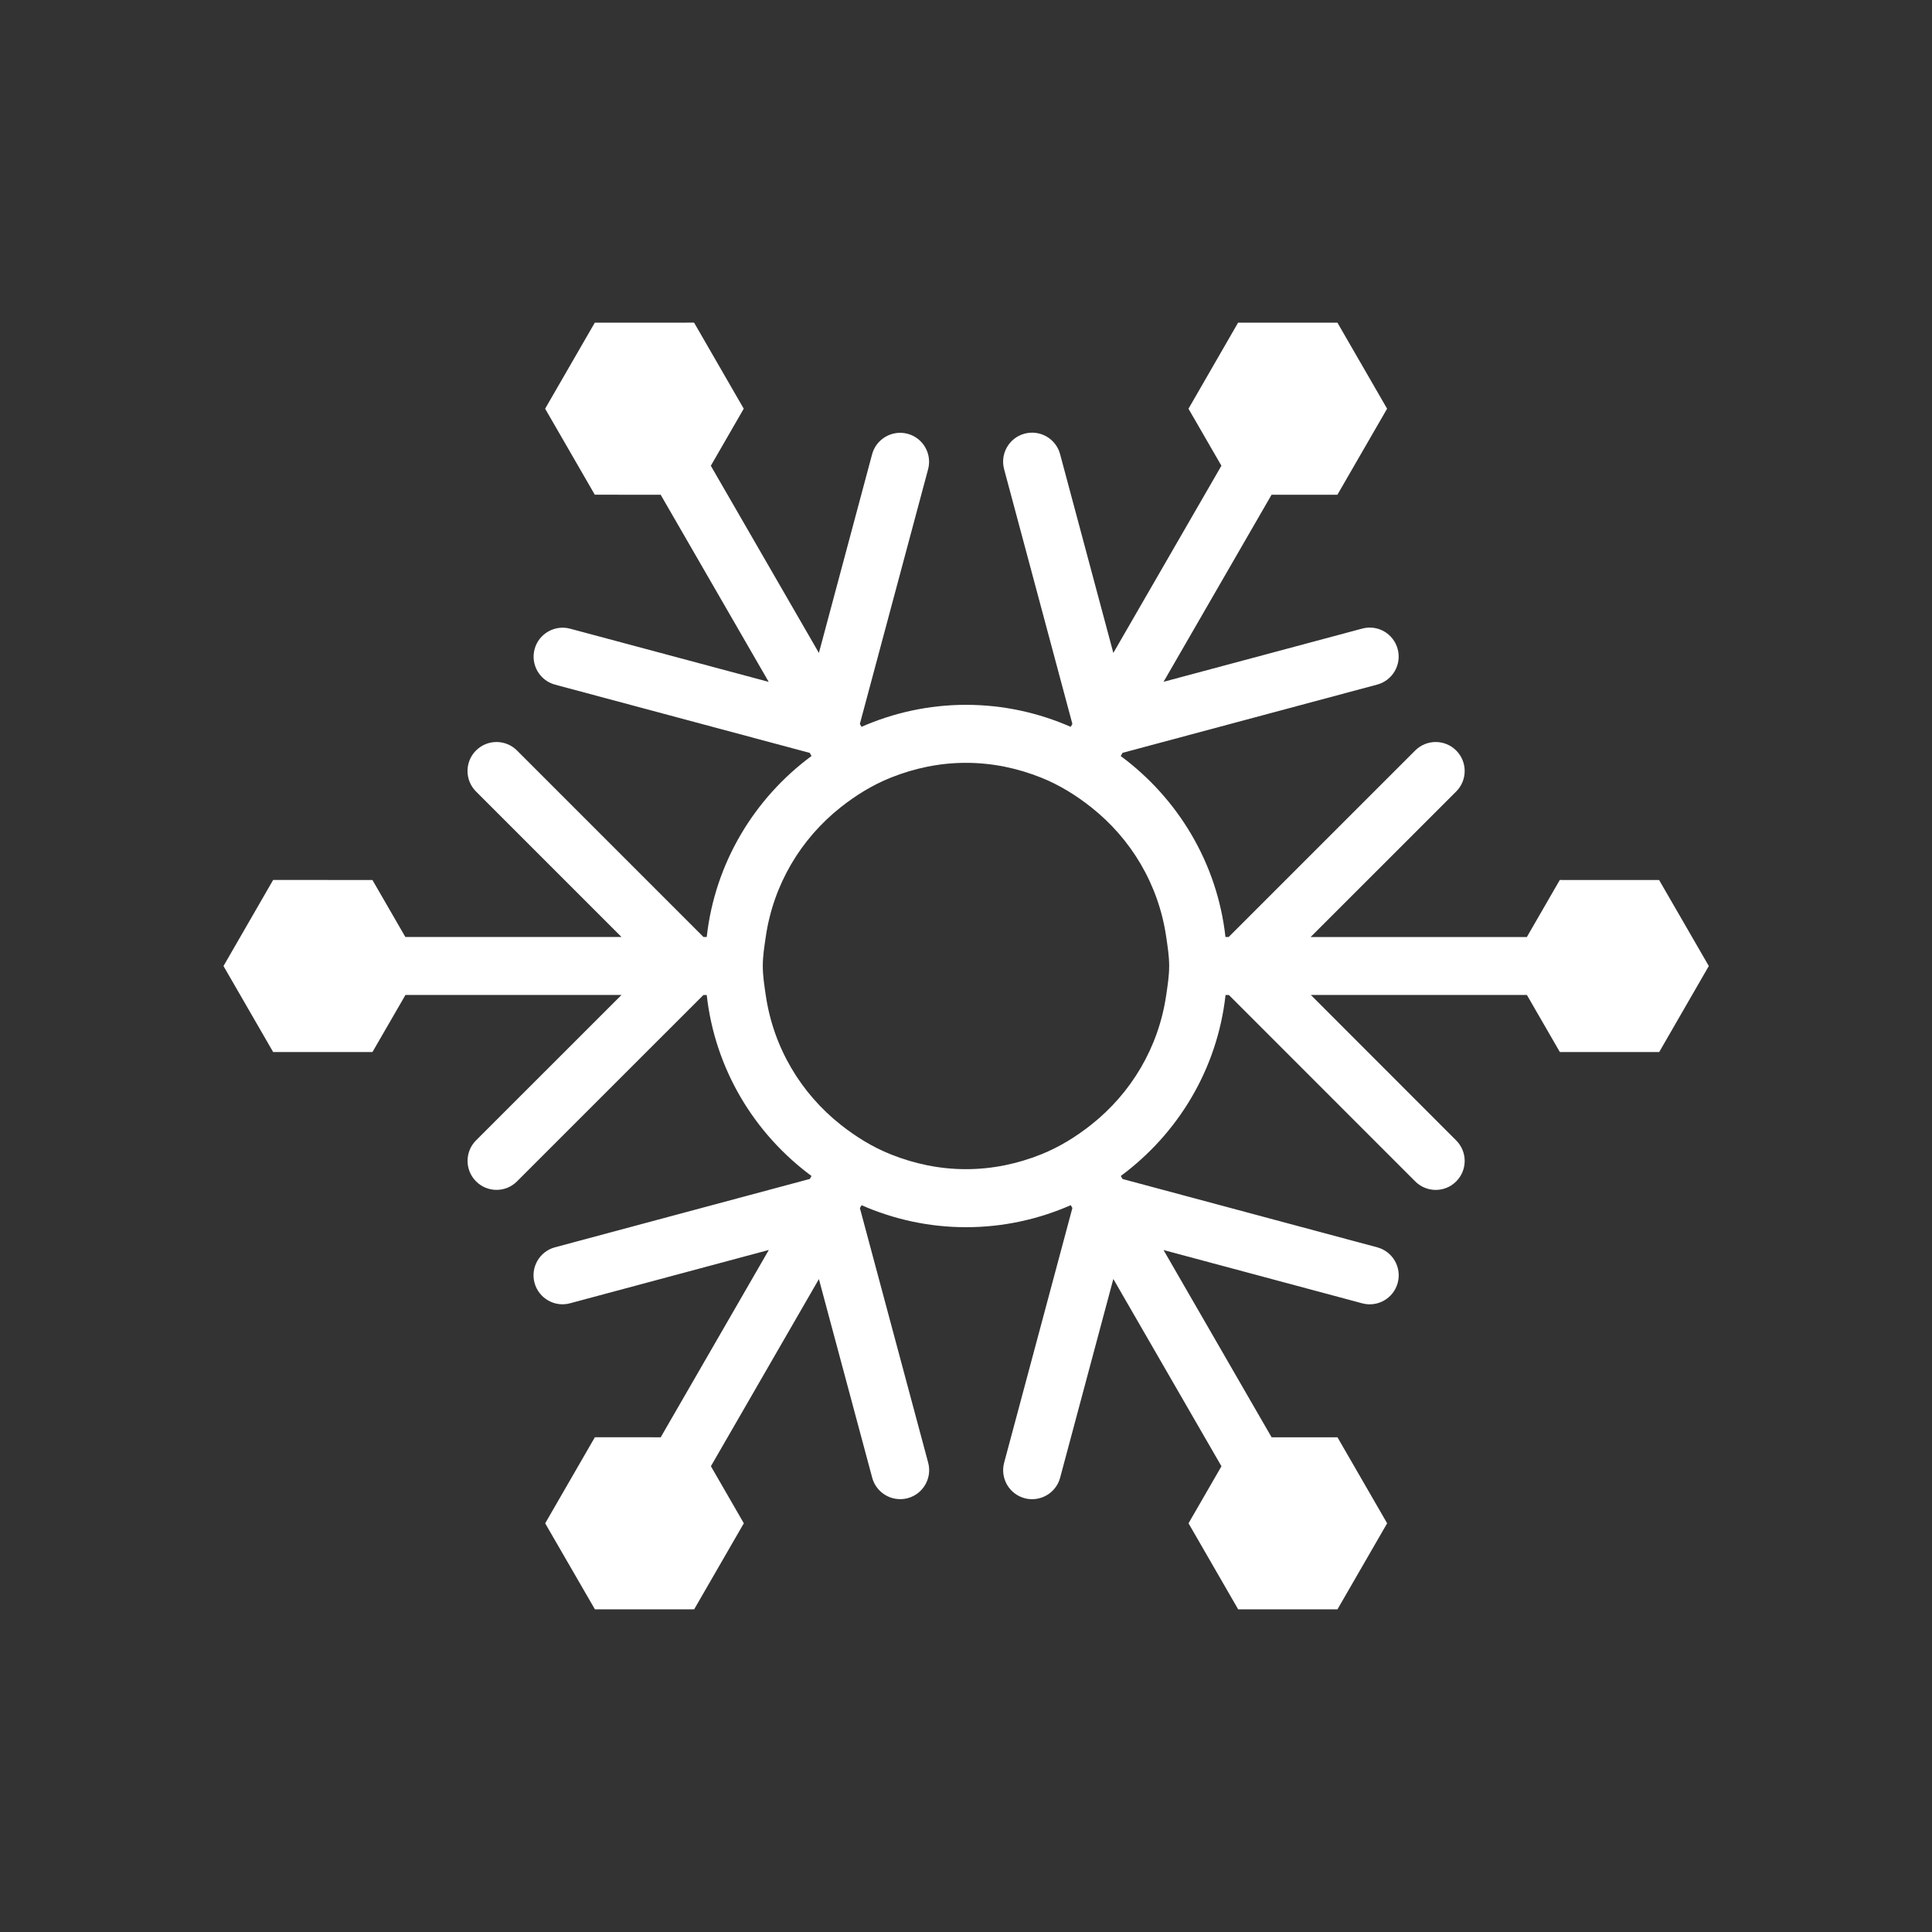 <?xml version="1.0" encoding="utf-8"?>
<!-- Generator: Adobe Illustrator 16.0.0, SVG Export Plug-In . SVG Version: 6.00 Build 0)  -->
<!DOCTYPE svg PUBLIC "-//W3C//DTD SVG 1.1//EN" "http://www.w3.org/Graphics/SVG/1.1/DTD/svg11.dtd">
<svg version="1.1" id="Layer_1" xmlns="http://www.w3.org/2000/svg" xmlns:xlink="http://www.w3.org/1999/xlink" x="0px" y="0px"
	 width="50px" height="50px" viewBox="-175.5 174.5 50 50" enable-background="new -175.5 174.5 50 50" xml:space="preserve">
<rect x="-175.5" y="174.5" width="50" height="50" fill="#333333" stroke="none"/>
<path style="fill:white" d="M-132.562,197.275l-2.571-0.001l-0.852,1.476h-5.596l3.767-3.766c0.293-0.293,0.293-0.768,0-1.061s-0.768-0.293-1.061,0
	l-4.827,4.826h-0.083c-0.213-1.918-1.234-3.591-2.711-4.683l0.048-0.083l6.59-1.766c0.4-0.107,0.637-0.519,0.53-0.919
	s-0.517-0.639-0.919-0.53l-5.14,1.377l2.795-4.841h1.704l1.286-2.227l-1.285-2.226l-2.571-0.001l-1.284,2.228l0.852,1.475
	l-2.797,4.845l-1.378-5.145c-0.107-0.399-0.516-0.637-0.919-0.53c-0.4,0.107-0.637,0.519-0.53,0.919l1.767,6.593l-0.043,0.076
	c-0.83-0.364-1.745-0.57-2.708-0.57c-0.962,0-1.876,0.205-2.706,0.569l-0.043-0.075l1.766-6.59c0.107-0.4-0.13-0.812-0.531-0.919
	c-0.397-0.105-0.811,0.131-0.918,0.53l-1.377,5.142l-2.797-4.844l0.852-1.477l-1.285-2.227l-2.57,0.001l-1.285,2.226l1.285,2.226
	l1.705,0.001l2.796,4.843l-5.141-1.377c-0.398-0.106-0.811,0.131-0.918,0.53c-0.107,0.4,0.13,0.812,0.531,0.919l6.59,1.766
	l0.046,0.08c-1.478,1.092-2.499,2.766-2.712,4.684h-0.084l-4.826-4.826c-0.293-0.293-0.768-0.293-1.061,0s-0.293,0.768,0,1.061
	l3.766,3.766h-5.594l-0.852-1.475l-2.57-0.002l-1.285,2.228l1.285,2.226h2.57l0.854-1.477h5.591l-3.764,3.763
	c-0.293,0.293-0.293,0.768,0,1.061c0.146,0.146,0.338,0.22,0.53,0.22s0.384-0.073,0.53-0.22l4.824-4.823h0.086
	c0.213,1.918,1.234,3.592,2.712,4.684l-0.044,0.076l-6.595,1.769c-0.4,0.107-0.637,0.519-0.53,0.919
	c0.107,0.4,0.522,0.639,0.919,0.53l5.145-1.38l-2.798,4.848l-1.704-0.001l-1.286,2.228l1.287,2.225h2.569l1.285-2.226l-0.852-1.477
	l2.795-4.843l1.379,5.139c0.09,0.335,0.393,0.556,0.724,0.556c0.064,0,0.13-0.008,0.195-0.025c0.4-0.107,0.637-0.519,0.53-0.919
	l-1.767-6.588l0.043-0.075c0.83,0.364,1.744,0.569,2.706,0.569c0.963,0,1.877-0.206,2.708-0.57l0.042,0.074l-1.766,6.591
	c-0.107,0.4,0.13,0.812,0.531,0.919c0.065,0.018,0.13,0.025,0.194,0.025c0.331,0,0.634-0.221,0.724-0.556l1.377-5.143l2.798,4.847
	l-0.852,1.476l1.285,2.227l2.57-0.001l1.285-2.226l-1.285-2.226h-1.705l-2.797-4.846l5.142,1.379c0.4,0.108,0.812-0.13,0.919-0.53
	s-0.13-0.812-0.53-0.919l-6.591-1.768l-0.046-0.079c1.478-1.092,2.499-2.765,2.711-4.683h0.087l4.822,4.824
	c0.146,0.146,0.338,0.22,0.53,0.22s0.384-0.073,0.53-0.22c0.293-0.293,0.293-0.768,0-1.061l-3.761-3.764h5.591l0.853,1.477h2.571
	l1.284-2.226L-132.562,197.275z M-145.242,199.5c0,0.257-0.04,0.503-0.076,0.75c-0.197,1.361-0.911,2.544-1.943,3.359
	c-0.393,0.311-0.82,0.575-1.291,0.765c-0.604,0.242-1.259,0.384-1.949,0.384c-0.689,0-1.344-0.142-1.947-0.384
	c-0.471-0.188-0.898-0.453-1.291-0.763c-1.033-0.816-1.747-2-1.944-3.361c-0.036-0.247-0.076-0.493-0.076-0.75
	s0.04-0.503,0.076-0.75c0.197-1.361,0.911-2.545,1.944-3.361c0.393-0.31,0.82-0.574,1.291-0.763
	c0.604-0.242,1.258-0.384,1.947-0.384c0.689,0,1.345,0.142,1.949,0.384c0.471,0.189,0.898,0.454,1.291,0.765
	c1.032,0.815,1.746,1.998,1.943,3.359C-145.282,198.997-145.242,199.243-145.242,199.5z"/>
</svg>
